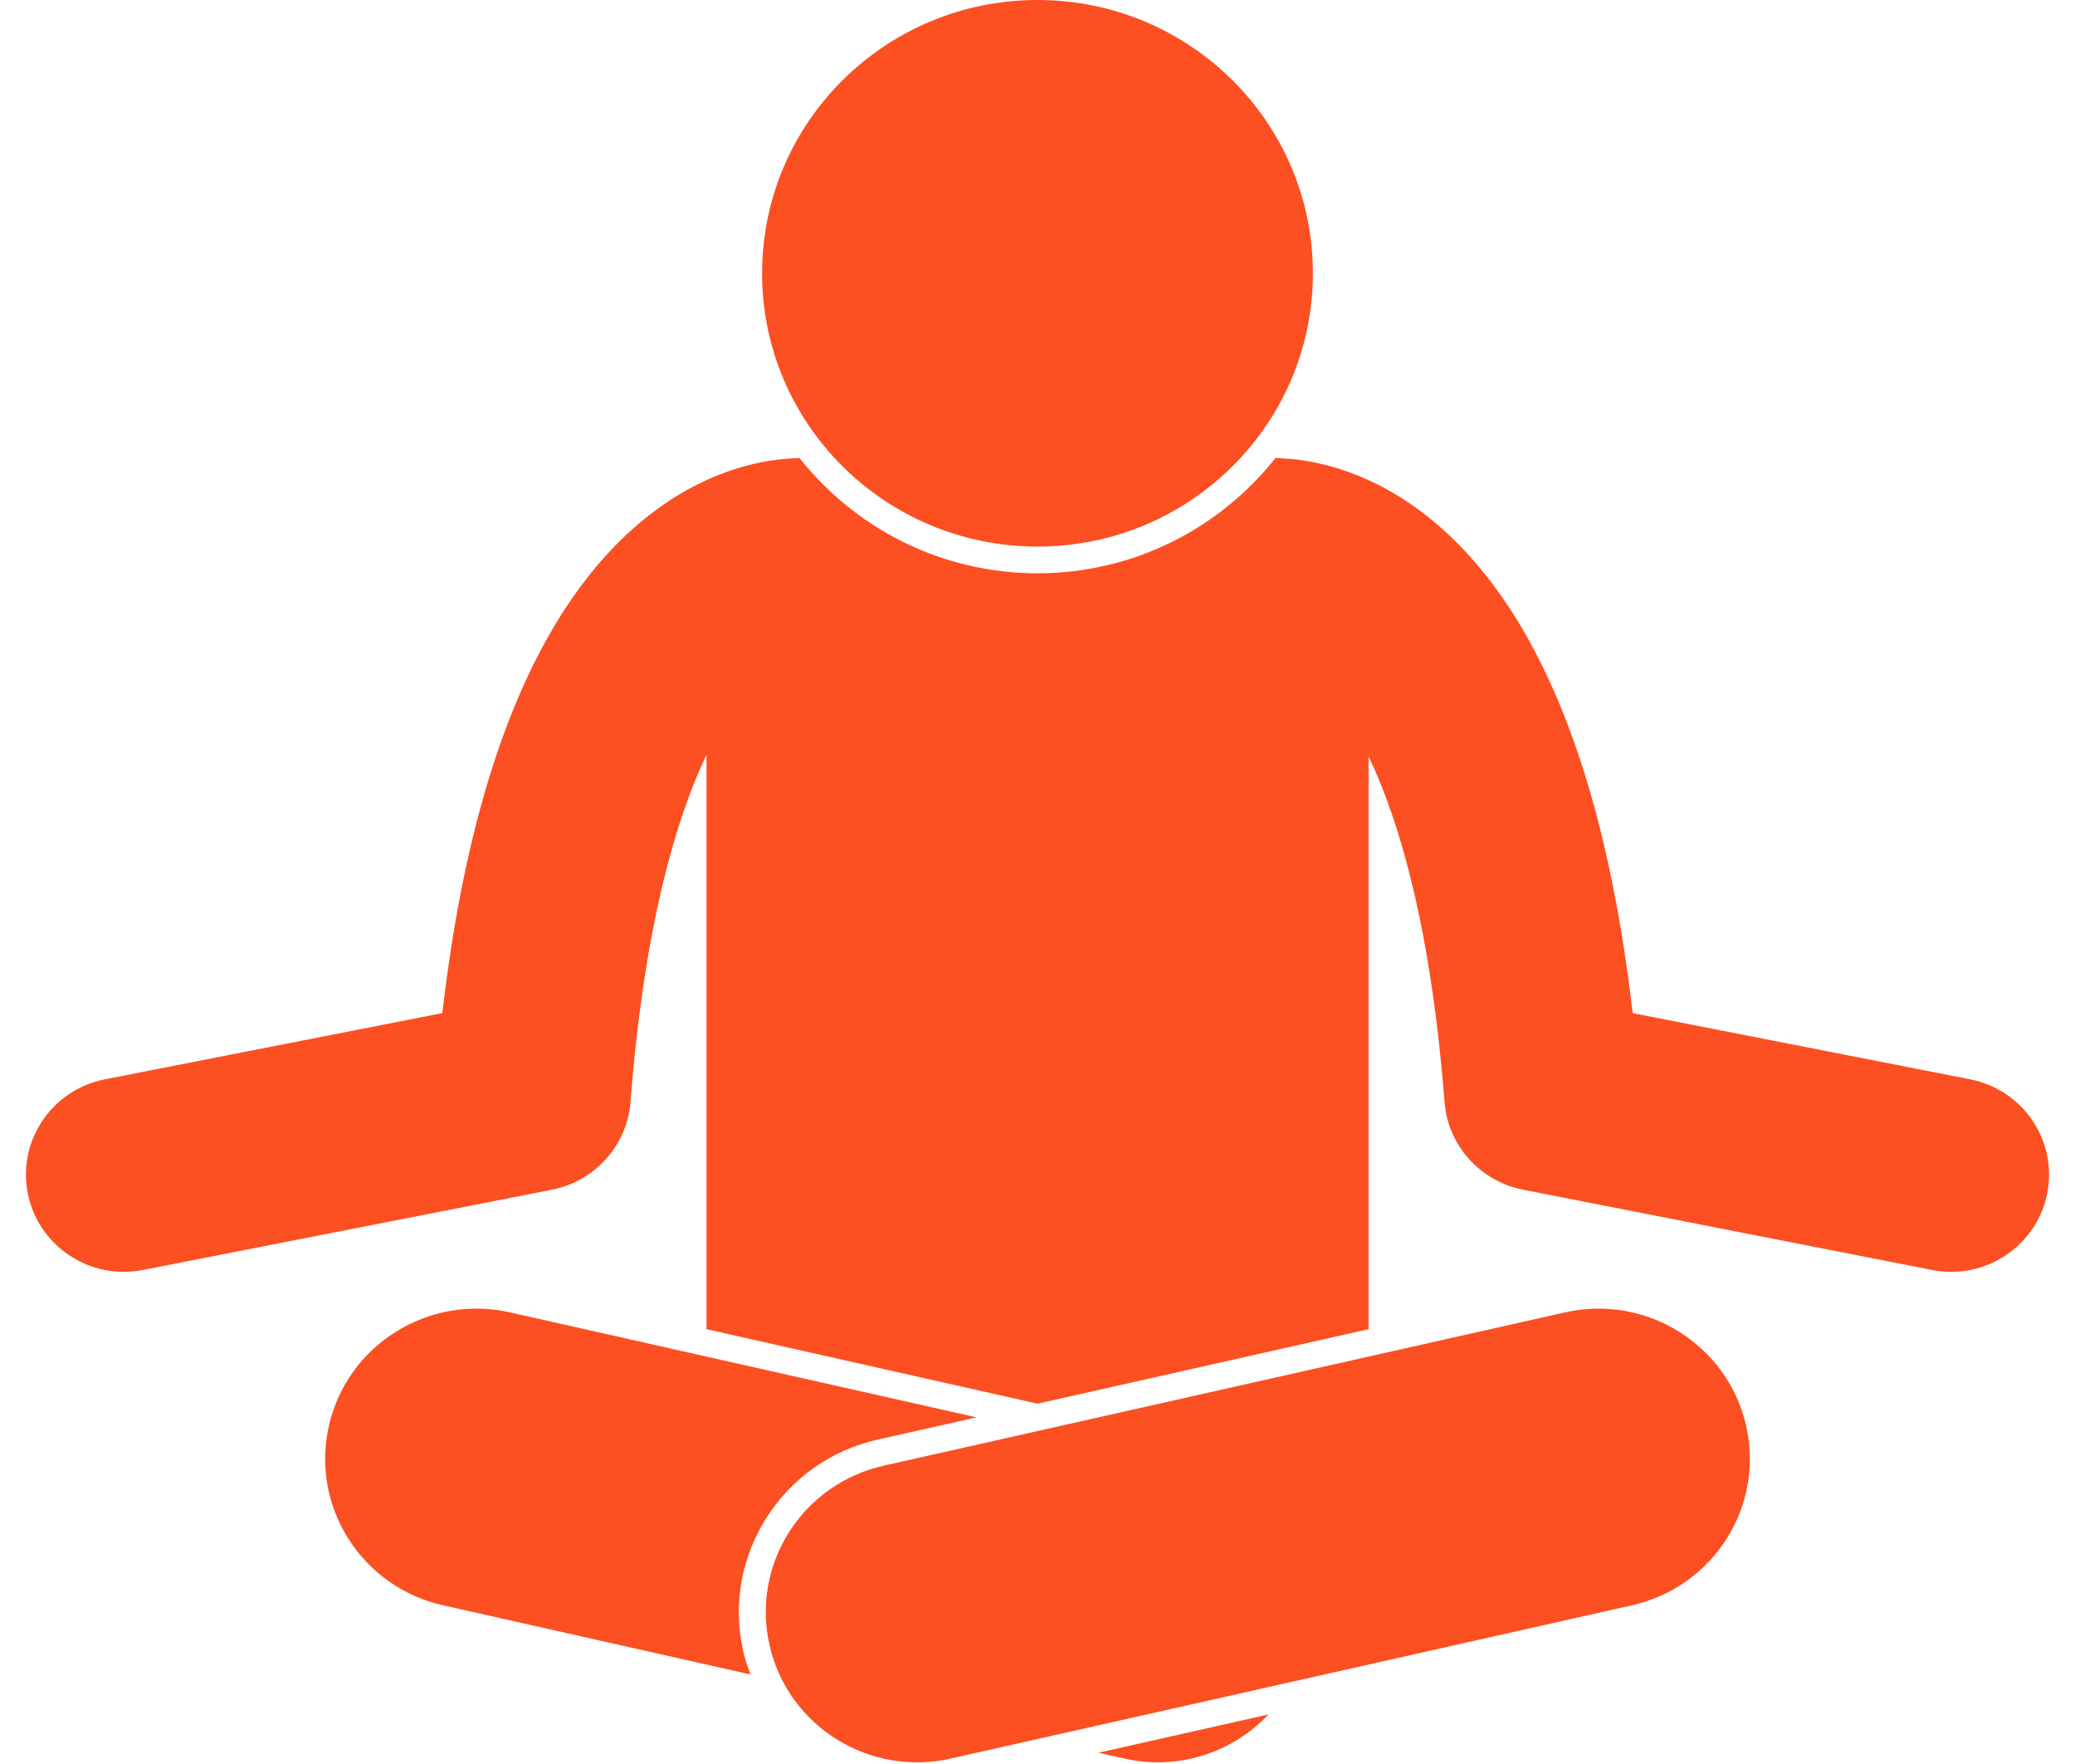 <svg width="40" height="34" viewBox="0 0 40 34" fill="none" xmlns="http://www.w3.org/2000/svg">
<path d="M37.978 20.803L31.473 19.527C30.935 14.869 29.629 11.67 27.583 10.007C26.458 9.093 25.391 8.875 24.76 8.837C24.703 8.831 24.646 8.828 24.588 8.827C23.52 10.178 21.861 11.05 20 11.05C18.139 11.05 16.48 10.178 15.412 8.827C15.355 8.828 15.298 8.831 15.242 8.837C14.61 8.874 13.543 9.092 12.417 10.007C10.371 11.67 9.065 14.869 8.527 19.527L2.022 20.803C0.999 21.004 0.334 21.989 0.536 23.004C0.714 23.896 1.503 24.514 2.386 24.514C2.507 24.514 2.631 24.502 2.754 24.478L10.639 22.931C11.469 22.768 12.089 22.076 12.154 21.238C12.41 17.957 12.995 15.857 13.619 14.547V25.619L20 27.055L26.382 25.619V14.577C26.977 15.824 27.584 17.879 27.846 21.238C27.911 22.076 28.531 22.768 29.361 22.931L37.246 24.478C37.37 24.502 37.493 24.514 37.614 24.514C38.497 24.514 39.286 23.896 39.464 23.004C39.666 21.989 39.001 21.004 37.978 20.803Z" fill="#FC4F22"/>
<path d="M16.92 27.747L18.826 27.319L9.83 25.295C8.259 24.942 6.697 25.919 6.341 27.478C5.984 29.037 6.969 30.587 8.54 30.941L14.468 32.274C14.413 32.13 14.364 31.982 14.328 31.827C13.909 29.993 15.072 28.163 16.92 27.747Z" fill="#FC4F22"/>
<path d="M21.676 33.895C22.724 34.131 23.767 33.772 24.452 33.045L21.174 33.783L21.676 33.895Z" fill="#FC4F22"/>
<path d="M17.035 28.25C15.463 28.603 14.478 30.154 14.835 31.713C15.191 33.271 16.753 34.249 18.325 33.895L31.46 30.941C33.031 30.587 34.016 29.037 33.66 27.478C33.303 25.919 31.741 24.942 30.17 25.295L17.035 28.25Z" fill="#FC4F22"/>
<path d="M20 10.535C22.932 10.535 25.309 8.176 25.309 5.267C25.309 2.358 22.932 0 20 0C17.068 0 14.691 2.358 14.691 5.267C14.691 8.176 17.068 10.535 20 10.535Z" fill="#FC4F22"/>
</svg>
